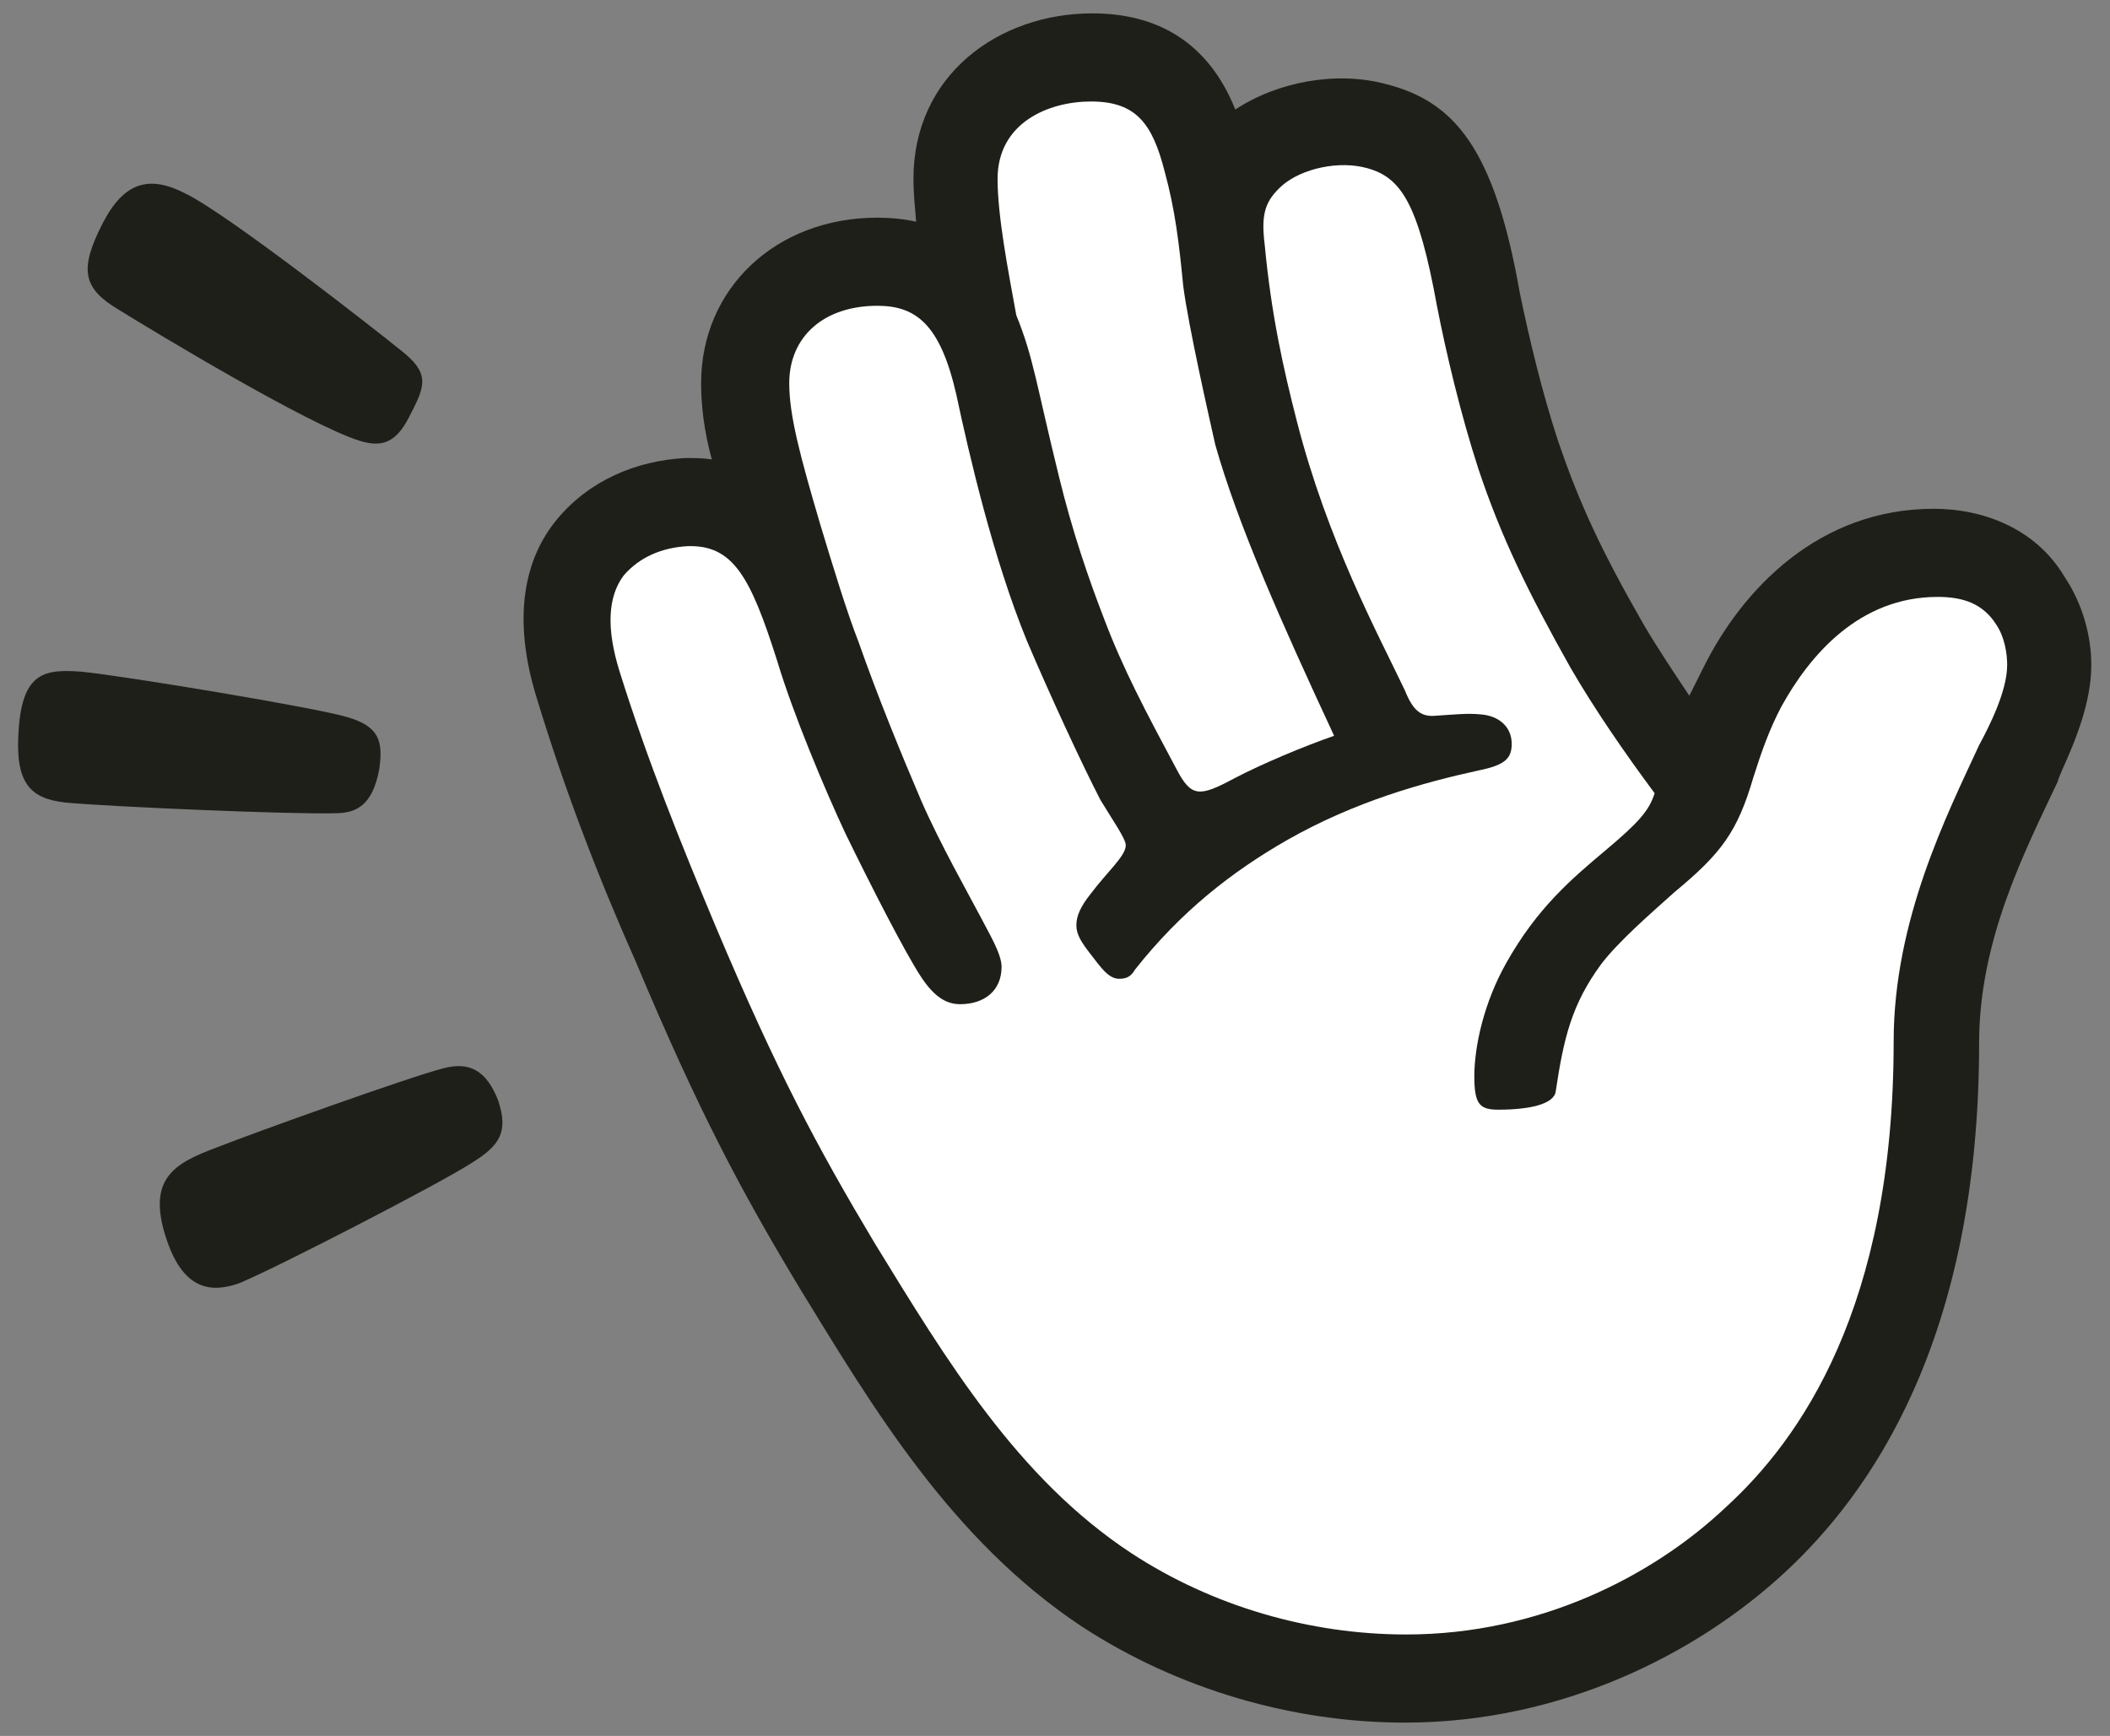 <?xml version="1.0" encoding="utf-8"?>
<!-- Generator: Adobe Illustrator 25.2.1, SVG Export Plug-In . SVG Version: 6.00 Build 0)  -->
<svg version="1.1" id="Layer_1" xmlns="http://www.w3.org/2000/svg" xmlns:xlink="http://www.w3.org/1999/xlink" x="0px" y="0px"
	 viewBox="0 0 158 130" style="enable-background:new 0 0 158 130;" xml:space="preserve">
<rect x="0" y="0" width="158" height="130" fill="#808080" stroke="none"/>
<style type="text/css">
	.st0{fill:#1F1F1A;}
	.st1{fill:#FFFFFF;}
</style>
<path class="st0" d="M40.2,52.3c2.1,6.9,4.6,13.4,7.4,19.7c4.7,11.2,7.9,17.2,12.3,24.5c5.4,8.8,11.3,18.8,21.1,25.3
	c7.2,4.7,15.8,7.2,24.2,7.2c11.8,0,21.9-5.2,28.4-11.2c6.4-5.9,14.6-17.4,14.6-39.7c0-7.7,3.4-14.3,5.9-19.6c0-0.1,0.1-0.3,0.3-0.8
	c1-2.2,2.2-5.1,2.2-7.9c0-2.1-0.6-4.5-2-6.6c-2.2-3.7-6.2-5.1-9.8-5.1c-8.5,0-14.3,5.9-17.3,12l-1,2c-1.2-1.8-2.4-3.6-3.4-5.3
	c-3.1-5.4-4.8-9-6.4-13.7c-1.2-3.6-2.2-7.8-2.9-11.2c-1.9-10.8-4.9-14.3-10-15.6c-3.7-1-8.1-0.2-11.3,1.9C90.5,3.2,86.7,1,81.8,1
	c-7,0-13.4,4.6-13.4,12.4c0,1,0.1,2,0.2,3.2c-0.9-0.2-1.9-0.3-2.9-0.3c-7.6,0-13.2,5.3-13.2,12.4c0,1.6,0.2,3.5,0.8,5.7
	c-0.7-0.1-1.3-0.1-2-0.1c-3.7,0.2-7.2,1.7-9.6,4.6C39.3,41.8,38.3,46.2,40.2,52.3z"/>
<path class="st1" d="M46.4,50.3c-1-3.2-0.9-5.6,0.3-7.2c1.2-1.4,2.9-2.1,4.8-2.2c3.4-0.1,4.7,2.3,6.7,8.6c1.2,4,3.6,9.7,5.1,12.9
	c1.9,3.9,4.5,9,5.7,10.8c1,1.5,1.9,2,2.9,2c1.8,0,3.1-1,3.1-2.8c0-1-1-2.6-1.5-3.6c-1-1.9-3.1-5.6-4.5-8.8
	c-1.5-3.5-3.3-7.9-4.7-11.9c-0.9-2.3-1.9-5.6-2.9-8.9c-1.5-5.1-2.3-8.1-2.3-10.5c0-3.5,2.6-5.8,6.6-5.8c2.9,0,4.7,1.4,5.9,6.6
	c1,4.7,2.8,12.4,5.3,18.5c1.7,4,4.1,9.2,5.5,11.9c0.9,1.5,1.9,2.9,1.9,3.4c0,0.8-1.4,2-2.6,3.6c-0.8,1-1.1,1.7-1.1,2.4
	c0,0.7,0.4,1.3,1.1,2.2c0.7,0.9,1.3,1.8,2.1,1.8c0.6,0,0.9-0.2,1.2-0.7c3.4-4.3,7.2-7.3,11.4-9.7c5.1-2.9,10.2-4.3,14.3-5.2
	c2-0.4,2.5-0.9,2.5-2c0-1.3-1-2.1-2.3-2.2c-1-0.1-1.9,0-3.4,0.1c-1.1,0.1-1.7-0.4-2.3-1.9c-2-4.2-5.8-11.2-8.1-20.2
	c-1-3.9-1.9-7.9-2.4-13.2c-0.3-2.4,0.1-3.3,1.3-4.4c1.5-1.3,4.3-1.9,6.4-1.3c2.5,0.7,3.8,2.6,5.2,10.3c0.7,3.6,1.8,8.2,3.1,12.2
	c1.7,5.1,3.7,9.2,6.9,14.9c1.8,3.1,4,6.3,6.3,9.4c-0.4,1.3-1.2,2.2-3.7,4.3c-2.5,2.1-5.1,4.3-7.4,8.4c-1.7,3-2.4,6.3-2.4,8.5
	c0,2.1,0.4,2.5,1.8,2.5c2.3,0,4.2-0.4,4.3-1.4c0.6-4,1.2-6.5,3.4-9.5c1.3-1.7,3.6-3.7,5.5-5.4c3.5-2.9,4.7-4.5,5.9-8.6
	c0.6-1.9,1.2-3.6,2.1-5.3c2.1-3.8,5.8-8.2,11.7-8.2c1.9,0,3.4,0.5,4.4,2.1c0.6,0.9,0.8,2.1,0.8,3c0,2-1.4,4.7-2.1,6
	c-2.4,5.2-6.4,13.1-6.4,22.2c0,19.9-7,29.8-12.6,34.9c-5.4,5.1-13.9,9.5-23.9,9.5c-7.2,0-14.5-2.1-20.6-6.1
	c-8.5-5.6-13.8-14.4-19.2-23.2c-4.3-7.2-7.3-12.8-11.9-23.7C51,63.2,48.5,57,46.4,50.3z"/>
<path class="st1" d="M74.7,13.4c0-4.2,3.8-5.8,7-5.8c3.4,0,4.6,1.7,5.5,5.2c0.8,2.9,1.1,5.5,1.4,8.6c0.4,3.1,2,10.1,2.4,11.9
	c1.7,6,4.9,13.2,8.9,21.8c-2.3,0.8-5.4,2.1-7.5,3.2c-2.6,1.4-3.2,1.4-4.3-0.7c-2.3-4.3-4-7.5-5.4-11.2c-1.2-3.1-2.4-6.6-3.4-10.7
	c-1.7-6.9-1.9-8.9-3.2-12.1C75.5,20.3,74.7,16.2,74.7,13.4z"/>
<path class="st0" d="M35.3,87.1C33,88.6,20.6,95,17.9,96.1c-2,0.7-4.1,0.6-5.4-3.2c-1.6-4.7,0.6-5.8,3.8-7
	c2.8-1.1,14.2-5.2,16.9-5.9c1.9-0.5,3.2,0.1,4.1,2.4C38.1,84.8,37.4,85.8,35.3,87.1"/>
<path class="st0" d="M25.1,60.9C21.8,61,8,60.4,4.9,60.1c-2.7-0.3-3.8-1.5-3.5-5.5c0.3-4.3,2-4.5,4.7-4.3c3.1,0.3,17.6,2.7,19.9,3.4
	c2.4,0.7,2.7,1.8,2.4,3.9C27.9,60.3,26.7,60.9,25.1,60.9"/>
<path class="st0" d="M26.9,33c-3.8-1.2-15.1-8-18-9.8c-2.7-1.6-3-3-1.2-6.5c1.6-3.1,3.5-3.6,6.2-2.2C17,16,28,24.6,30.1,26.3
	c2,1.6,1.8,2.5,0.7,4.6C29.8,33,28.8,33.6,26.9,33"/>
</svg>
